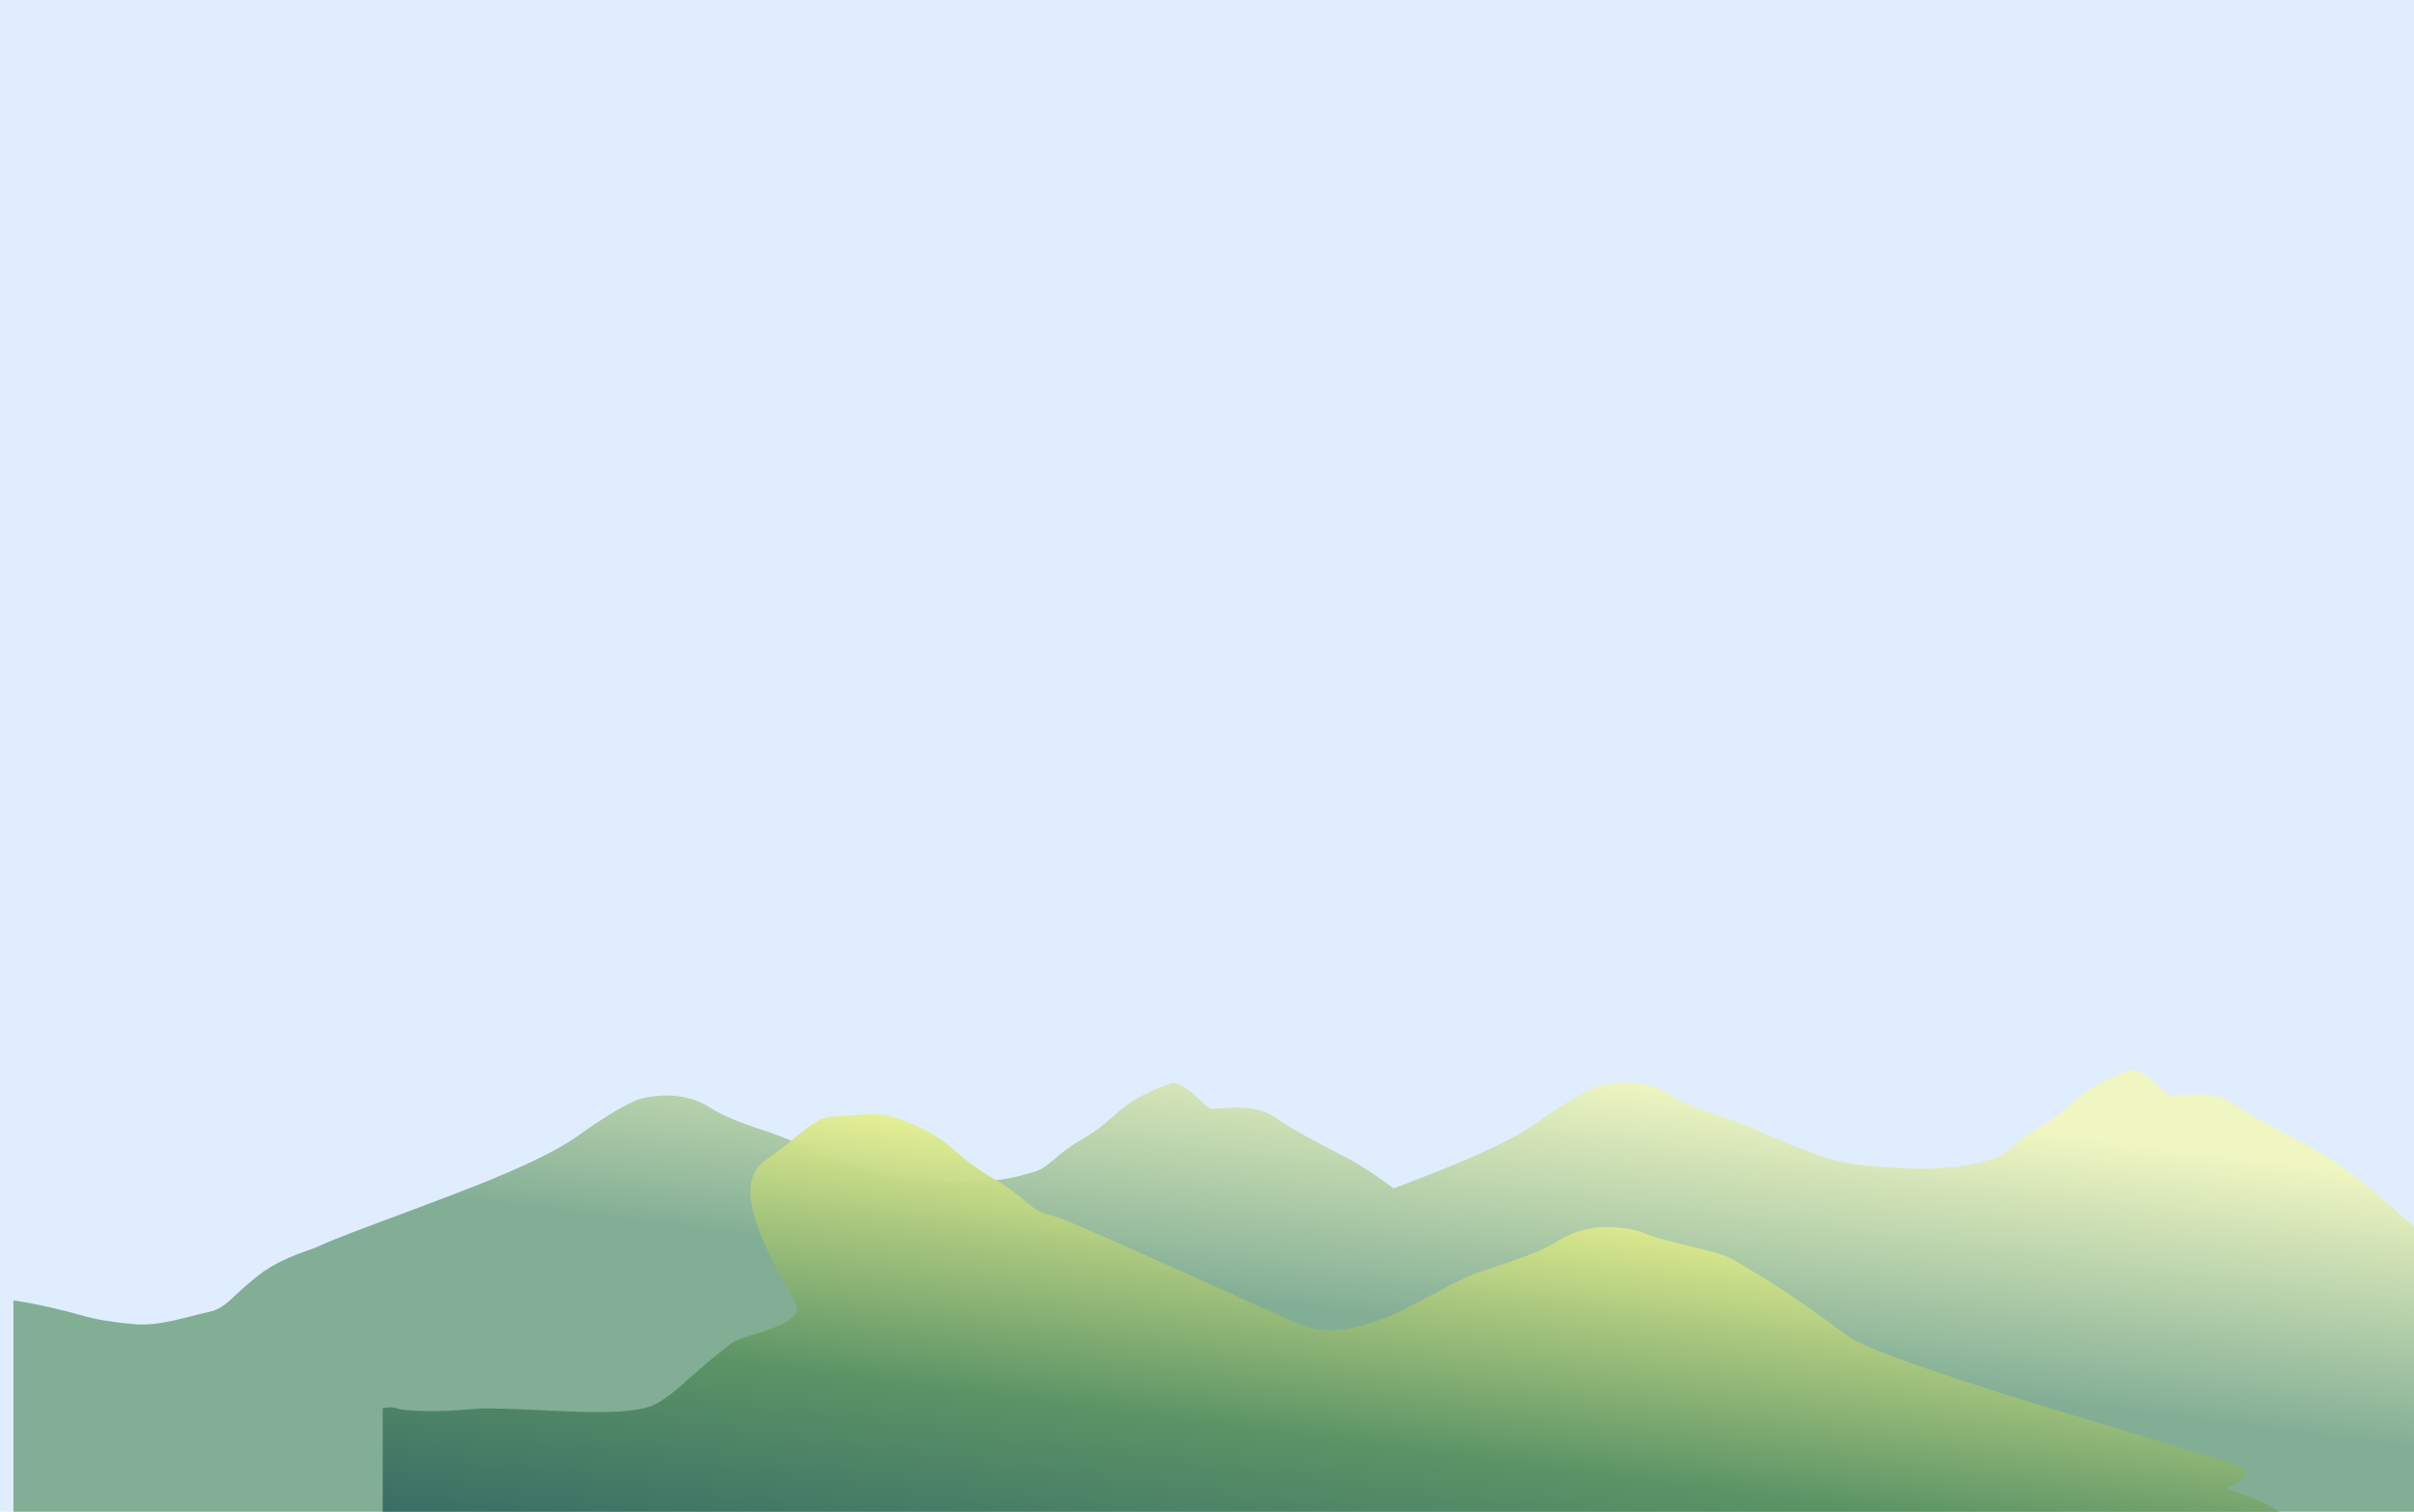 <svg width="1437" height="900" viewBox="0 0 1437 900" fill="none" xmlns="http://www.w3.org/2000/svg">
<path d="M0 0H1437V900H0V0Z" fill="#DFEDFF"/>
<path opacity="0.58" d="M1267.78 637.284C1275.37 634.568 1289.19 652.21 1291.6 652.193C1301.16 652.126 1318.07 648.916 1330.05 657.439C1340.56 664.914 1356.27 672.711 1373.34 681.772C1386.73 688.876 1399.95 699.093 1406.33 704.022L1406.37 704.05C1413.64 709.669 1421.46 716.497 1433.77 727.607C1437.85 731.293 1441.35 733.862 1445.31 736.312C1460.38 745.647 1508.07 738.774 1538.61 739.346C1554.21 740.664 1566.87 741.423 1580.02 739.923C1582.82 739.17 1585.18 738.05 1590 739.159V912.338H1019.03V920.219H8V774.209C19.851 775.703 38.951 780.232 48.501 783.067C57.407 785.712 69.139 787.408 80.286 788.359C95.019 789.616 110.438 784.035 124.399 781.013C134.904 778.738 137.526 771.967 154.182 758.978C162.914 752.167 174.057 747.448 186.396 743.282C189.395 742.27 191.559 740.656 209.692 733.723C227.826 726.789 261.663 714.462 284.208 705.496C335.167 685.231 344.166 675.747 351.344 671.026C359.058 665.953 367.201 660.284 377.562 655.552C381.851 653.593 387.111 652.71 392.655 652.331C406.253 651.401 415.701 654.964 422.866 659.475C438.107 669.07 455.427 672.306 470.14 678.719C482.395 684.061 492.005 688.539 501.161 691.748C510.227 694.926 518.234 699.474 538.025 701.568C590.858 707.159 606.46 699.881 614.437 697.996C624.092 695.714 628.732 687.067 642.598 679.16C667.27 665.091 663.113 657.216 696.806 645.166C704.399 642.45 718.214 660.092 720.622 660.075C730.187 660.008 747.098 656.797 759.08 665.321C769.587 672.796 785.298 680.592 802.371 689.653C812.497 695.028 822.531 702.185 829.579 707.485C838.707 704.036 847.585 700.635 855.182 697.614C906.141 677.35 915.14 667.865 922.317 663.145C930.032 658.071 938.175 652.402 948.535 647.67C952.824 645.711 958.085 644.828 963.629 644.449C977.227 643.519 986.674 647.082 993.84 651.593C1009.08 661.188 1026.4 664.424 1041.11 670.837C1053.37 676.179 1062.98 680.657 1072.13 683.866C1081.2 687.044 1089.21 691.592 1109 693.687C1161.83 699.277 1177.43 692 1185.41 690.115C1195.07 687.833 1199.71 679.185 1213.57 671.278C1238.24 657.209 1234.09 649.334 1267.78 637.284Z" fill="url(#paint0_linear_4706_878)"/>
<path opacity="0.95" d="M1482.12 930.497C1492.93 927.355 1514.56 922.338 1527.97 920.683L1372.38 1030.2L227.807 1030.2L227.807 838.336C233.26 837.107 235.933 838.349 239.105 839.183C253.992 840.844 268.326 840.004 285.981 838.543C320.561 837.91 374.543 845.524 391.611 835.182C396.092 832.466 400.056 829.621 404.677 825.537C418.606 813.228 427.459 805.664 435.694 799.438C442.901 793.989 481.808 789.469 473.081 774.756C431.098 703.973 448.884 695.336 460.779 687.055C474.344 677.611 485.031 664.65 495.859 664.724C498.585 664.743 522.683 661.716 531.28 664.724C569.423 678.075 564.716 686.799 592.647 702.387C608.345 711.147 613.596 720.728 624.528 723.256C633.558 725.344 651.22 733.407 772.343 787.956C792.882 797.206 814.591 788.011 824.855 784.491C835.221 780.935 860.34 765.824 874.215 759.905C890.871 752.8 910.477 749.215 927.732 738.584C935.844 733.587 946.54 729.64 961.934 730.671C968.21 731.091 974.166 732.068 979.022 734.239C990.751 739.481 1023.27 744.458 1032 750.079C1040.13 755.309 1056.41 762.769 1099.86 795.371C1121.77 811.808 1308.5 863.794 1329.03 871.476C1349.56 879.158 1322.62 885.298 1326.01 886.419C1339.98 891.034 1352.6 896.263 1362.48 903.808C1381.34 918.2 1384.31 925.701 1396.2 928.22C1412 931.569 1429.46 937.752 1446.14 936.36C1458.76 935.306 1472.04 933.426 1482.12 930.497Z" fill="url(#paint1_linear_4706_878)"/>
<defs>
<linearGradient id="paint0_linear_4706_878" x1="859.902" y1="627.096" x2="839.488" y2="787.359" gradientUnits="userSpaceOnUse">
<stop stop-color="#FCFE96"/>
<stop offset="0.5" stop-color="#9DC070"/>
<stop offset="1" stop-color="#3E8149"/>
</linearGradient>
<linearGradient id="paint1_linear_4706_878" x1="795.935" y1="673.562" x2="750.919" y2="1018.57" gradientUnits="userSpaceOnUse">
<stop stop-color="#FCFE96"/>
<stop offset="0.524" stop-color="#599263"/>
<stop offset="1" stop-color="#275963"/>
</linearGradient>
</defs>
</svg>
